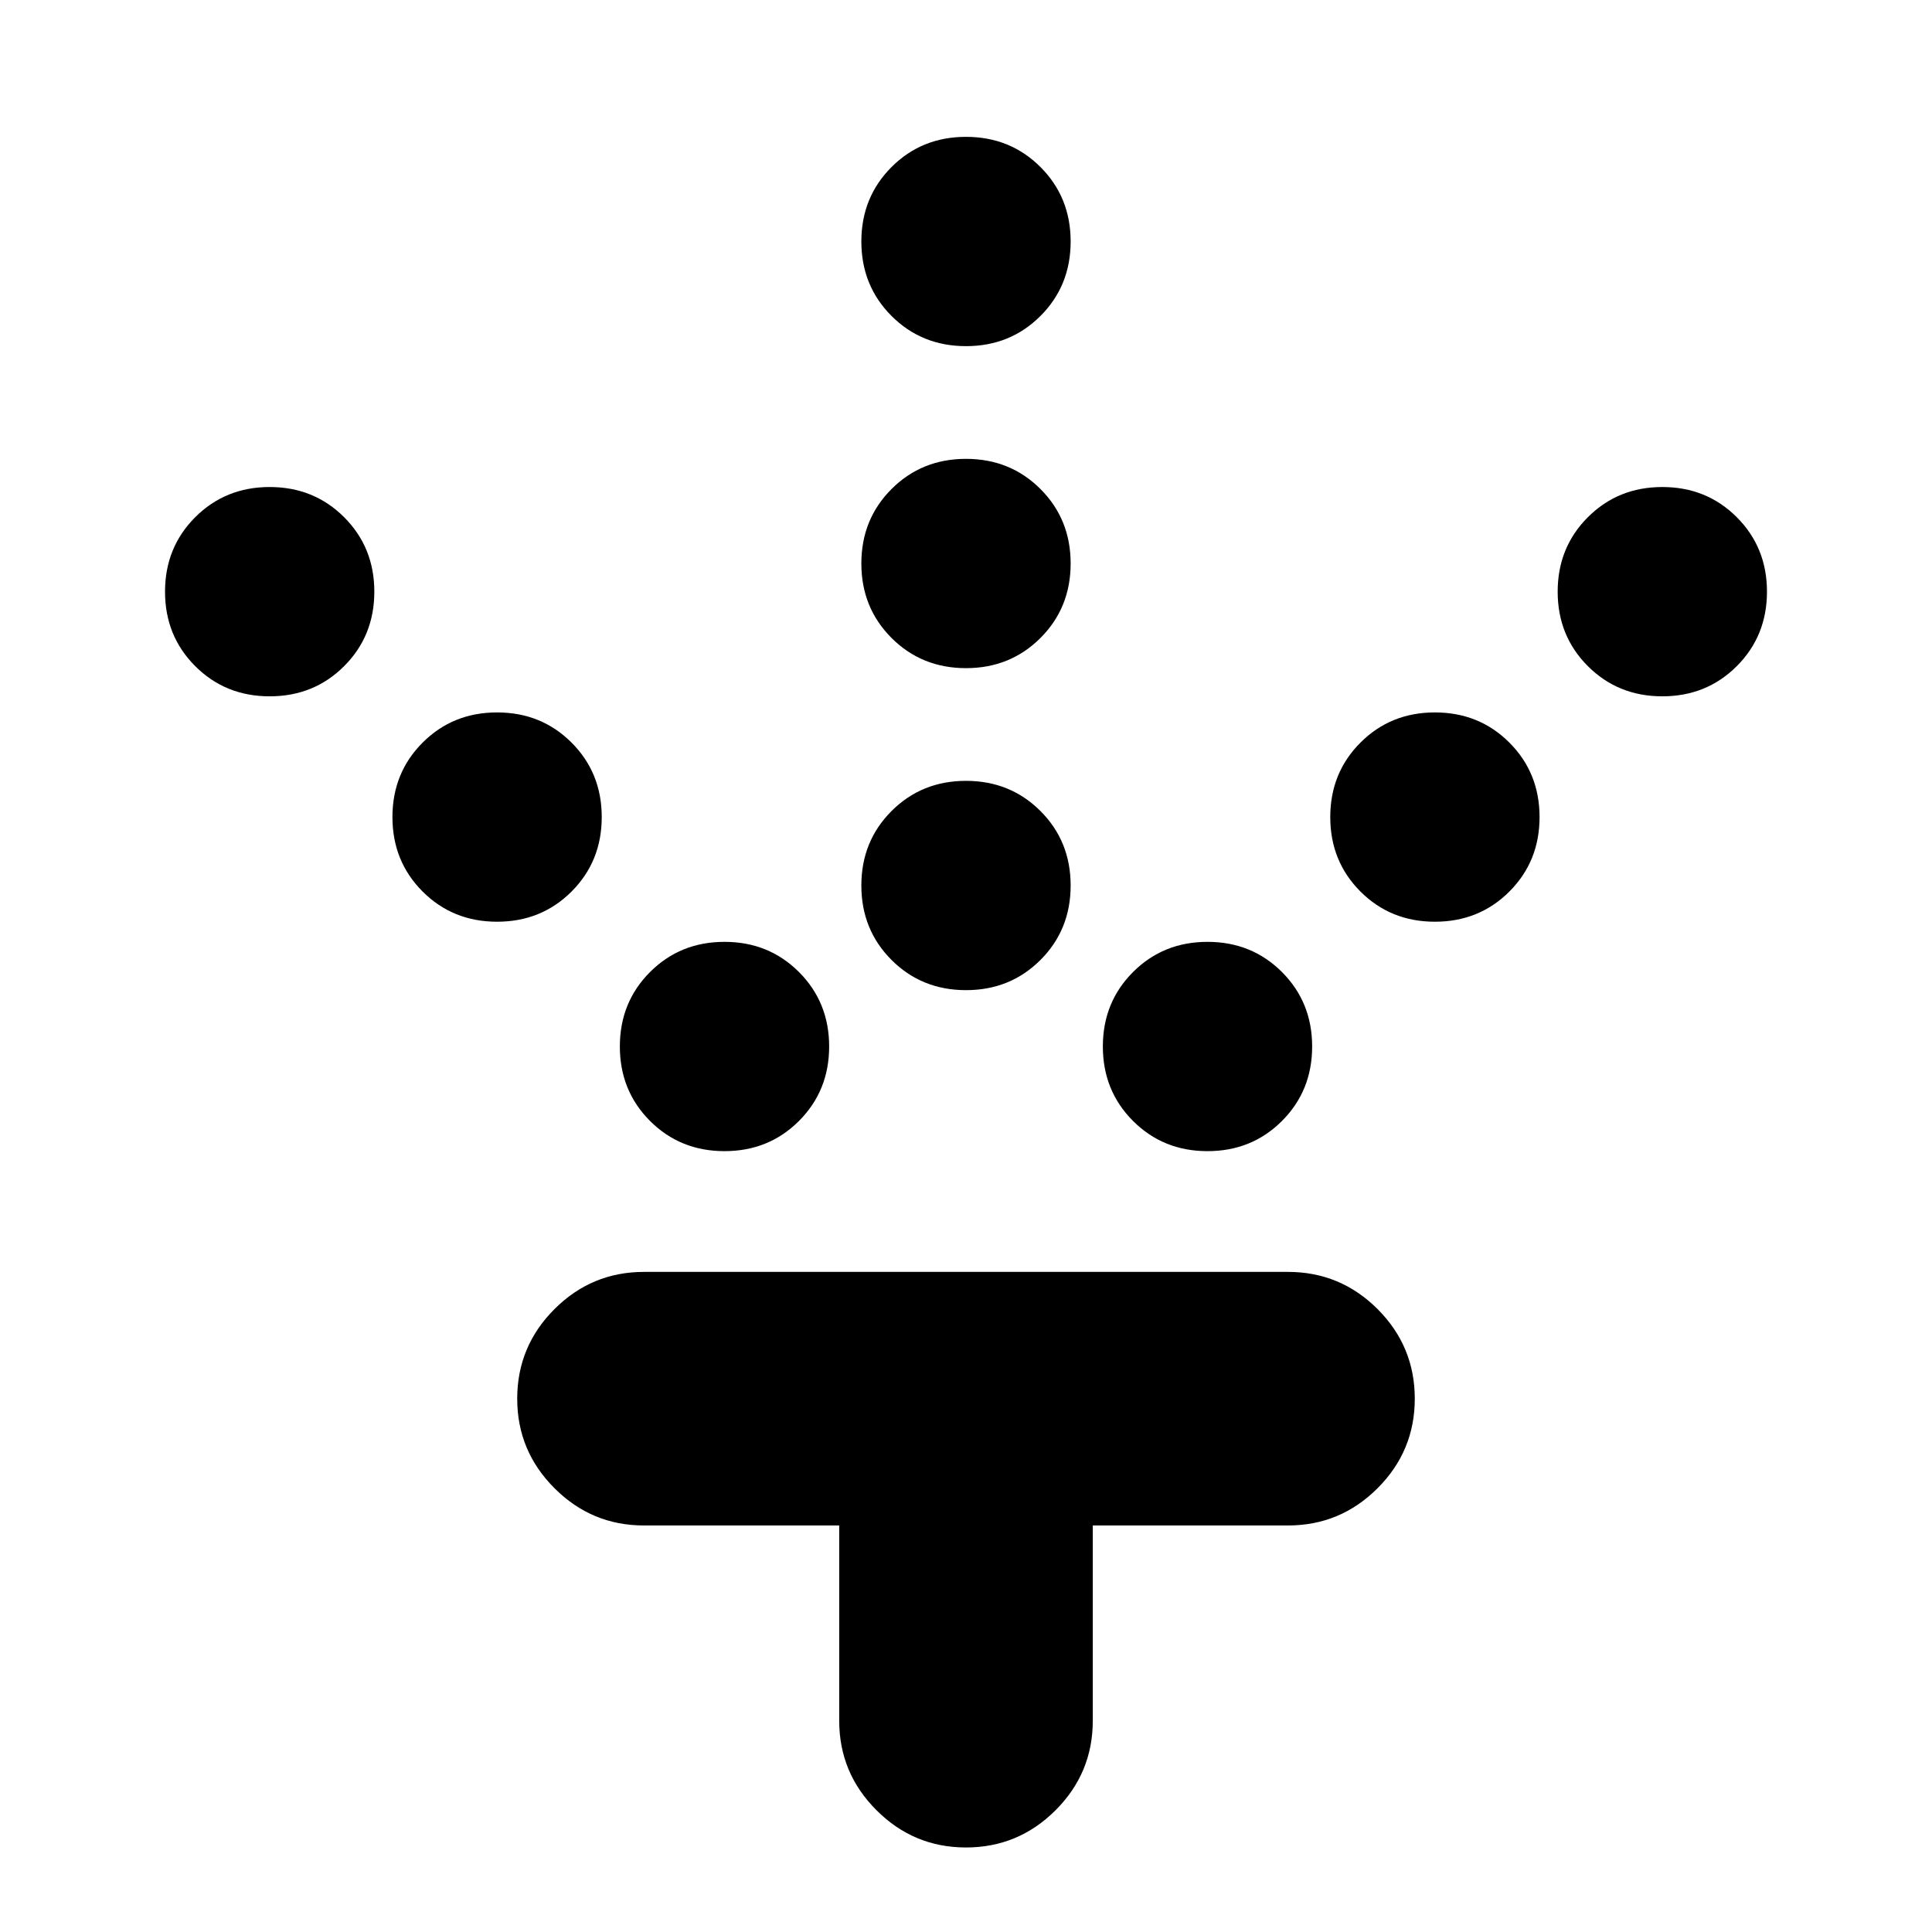 <svg xmlns="http://www.w3.org/2000/svg" height="24" width="24"><path d="M12 12.3q-.55 0-.925-.375T10.7 11q0-.55.375-.925T12 9.7q.55 0 .925.375T13.3 11q0 .55-.375.925T12 12.3Zm0-4q-.55 0-.925-.375T10.7 7q0-.55.375-.925T12 5.7q.55 0 .925.375T13.3 7q0 .55-.375.925T12 8.3Zm0-4q-.55 0-.925-.375T10.7 3q0-.55.375-.925T12 1.7q.55 0 .925.375T13.3 3q0 .55-.375.925T12 4.3Zm3 10q-.55 0-.925-.375T13.7 13q0-.55.375-.925T15 11.7q.55 0 .925.375T16.3 13q0 .55-.375.925T15 14.3Zm2.825-2.85q-.55 0-.925-.375t-.375-.925q0-.55.375-.925t.925-.375q.55 0 .925.375t.375.925q0 .55-.375.925t-.925.375Zm2.825-2.8q-.55 0-.925-.375t-.375-.925q0-.55.375-.925t.925-.375q.55 0 .925.375t.375.925q0 .55-.375.925t-.925.375ZM9 14.3q-.55 0-.925-.375T7.7 13q0-.55.375-.925T9 11.7q.55 0 .925.375T10.3 13q0 .55-.375.925T9 14.3Zm-2.825-2.85q-.55 0-.925-.375t-.375-.925q0-.55.375-.925t.925-.375q.55 0 .925.375t.375.925q0 .55-.375.925t-.925.375ZM3.35 8.65q-.55 0-.925-.375T2.05 7.35q0-.55.375-.925t.925-.375q.55 0 .925.375t.375.925q0 .55-.375.925t-.925.375ZM12 22.95q-.65 0-1.112-.463-.463-.462-.463-1.112V18.95H8q-.65 0-1.112-.463-.463-.462-.463-1.112 0-.65.463-1.113Q7.35 15.8 8 15.8h8q.65 0 1.113.462.462.463.462 1.113 0 .65-.462 1.112-.463.463-1.113.463h-2.425v2.425q0 .65-.462 1.112-.463.463-1.113.463Z"/></svg>